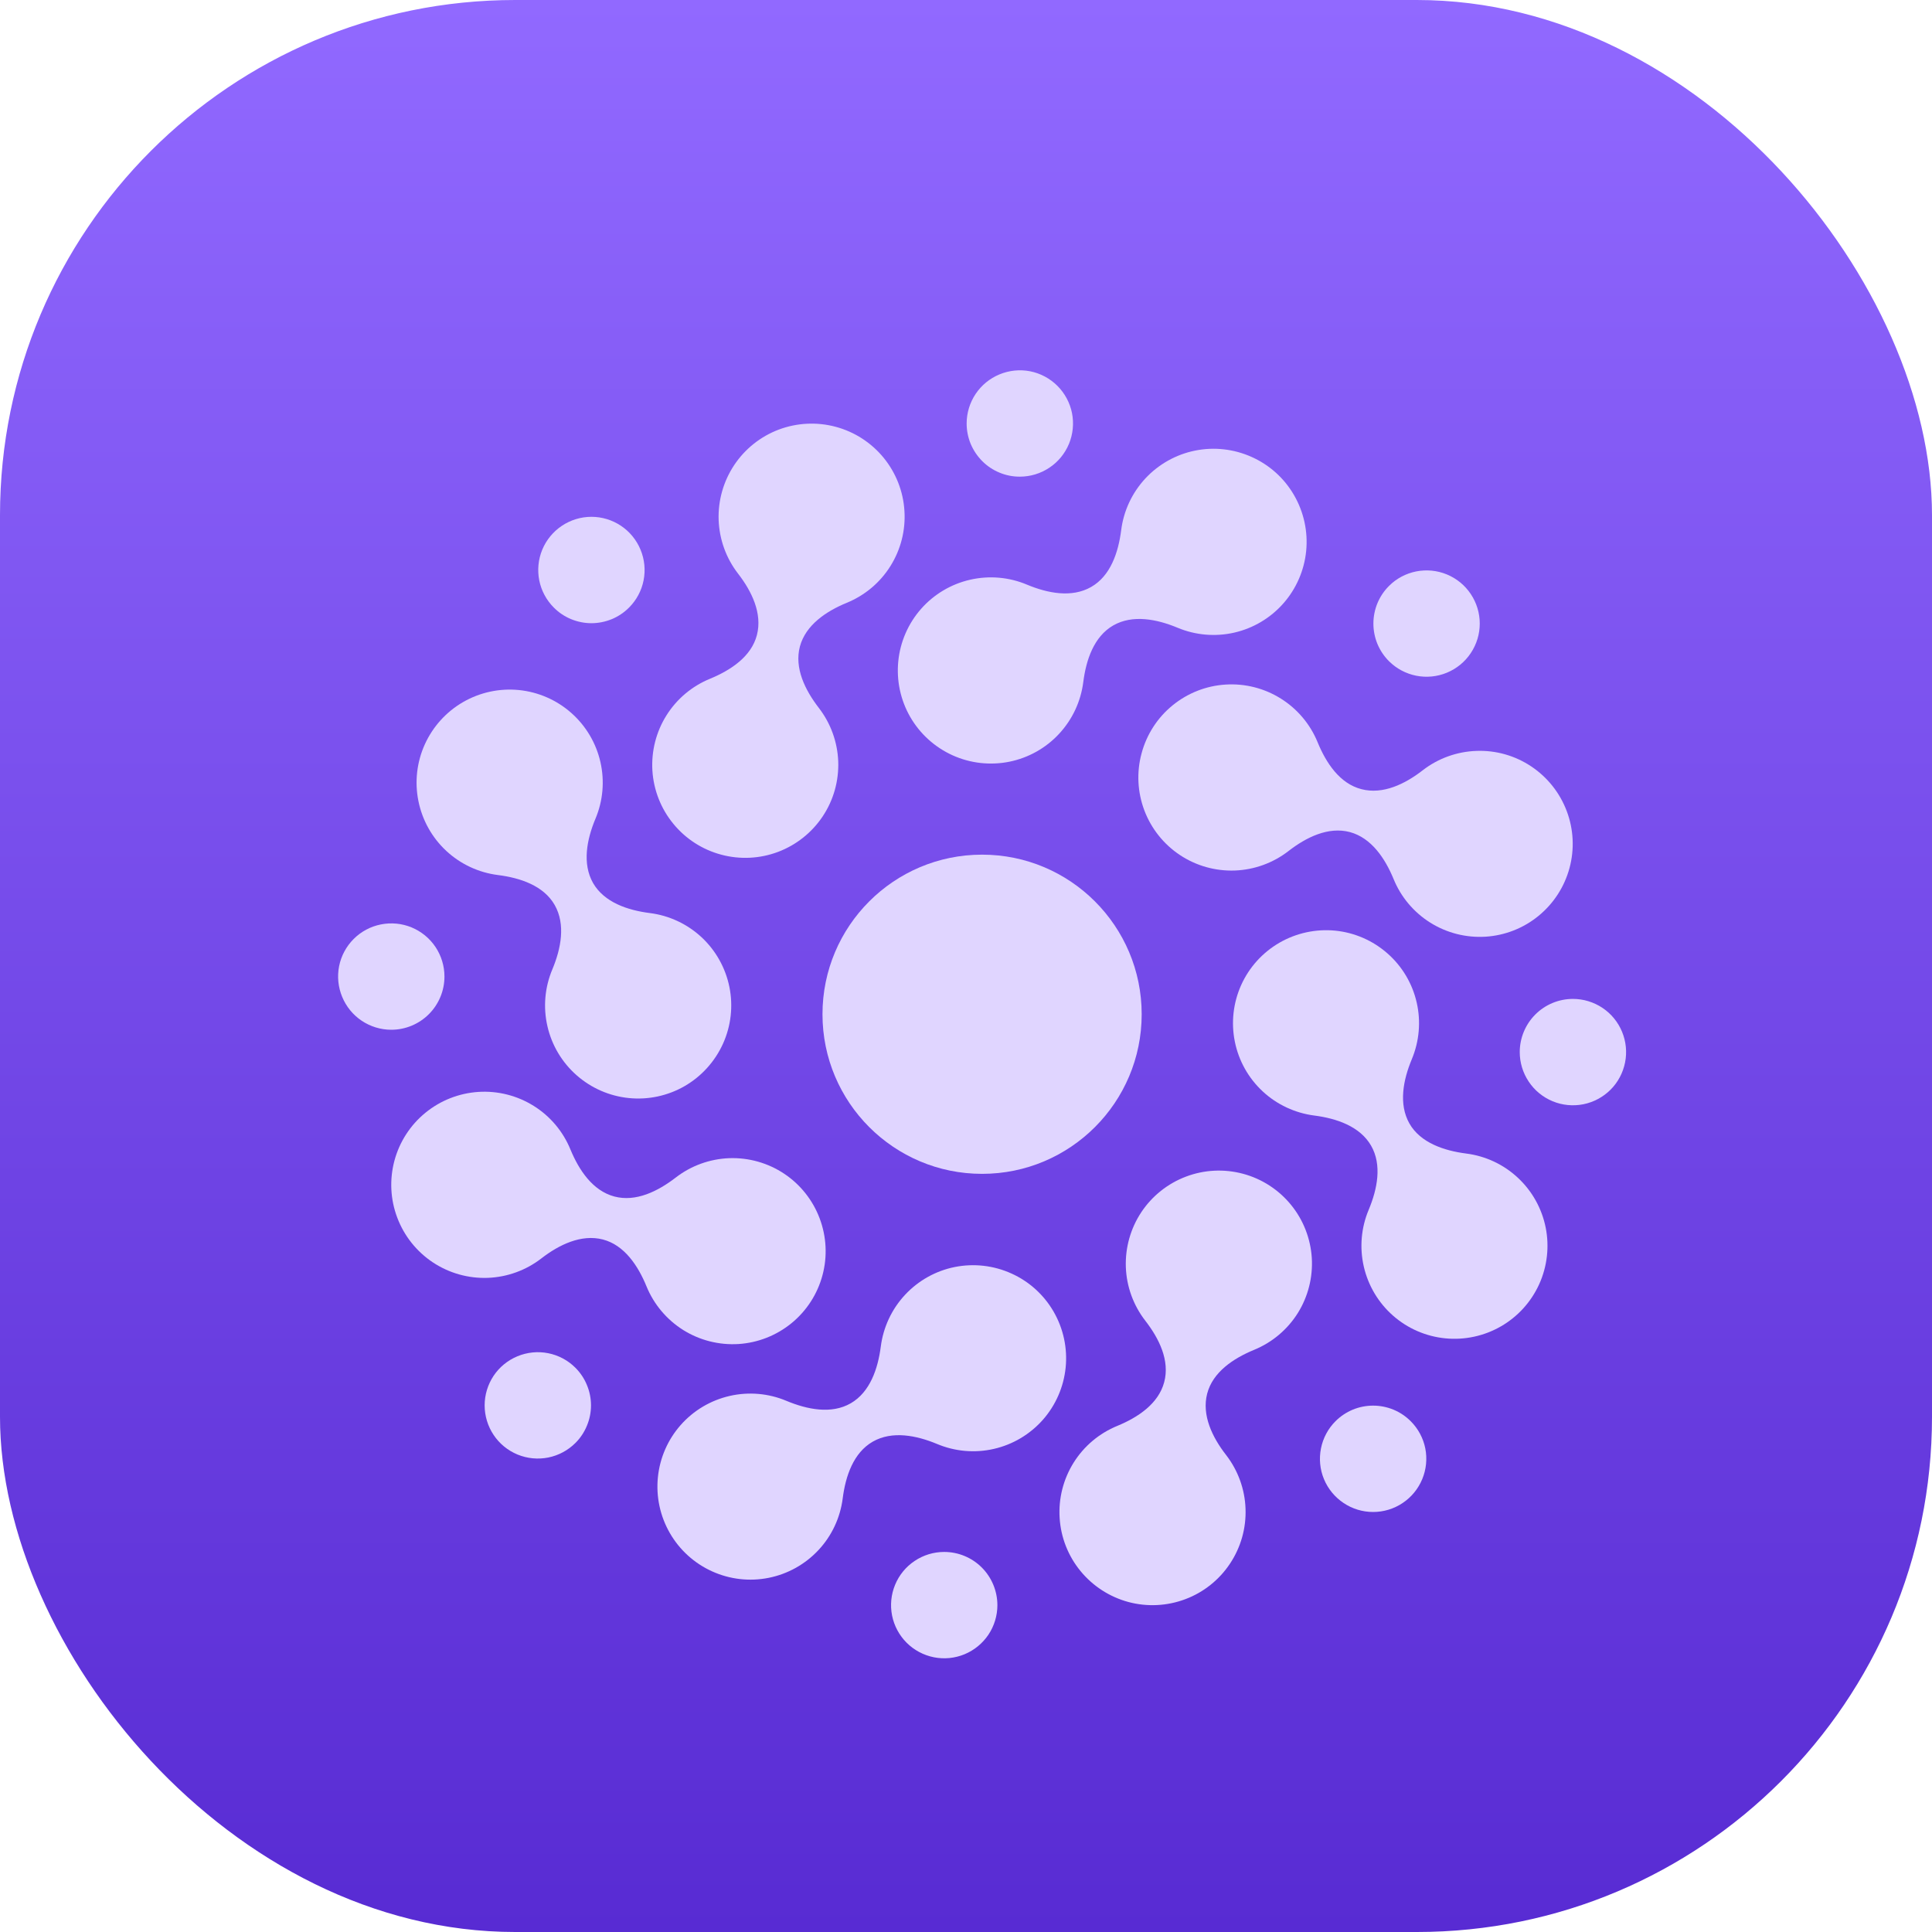 <svg width="60" height="60" viewBox="0 0 60 60" fill="none" xmlns="http://www.w3.org/2000/svg">
<rect width="60" height="60" rx="16" fill="url(#paint0_linear_1628_157437)"/>
<g filter="url(#filter0_di_1628_157437)">
<path d="M31.172 13.303C31.499 13.303 31.818 13.206 32.089 13.025C32.362 12.844 32.573 12.585 32.698 12.284C32.823 11.981 32.855 11.65 32.792 11.329C32.728 11.009 32.57 10.715 32.34 10.484C32.109 10.253 31.814 10.095 31.494 10.031C31.174 9.968 30.842 10.002 30.54 10.127C30.238 10.252 29.98 10.463 29.799 10.734C29.618 11.005 29.52 11.325 29.52 11.652C29.52 11.869 29.563 12.084 29.645 12.284C29.729 12.484 29.851 12.666 30.004 12.82C30.157 12.974 30.339 13.095 30.54 13.178C30.74 13.261 30.955 13.304 31.172 13.303Z" fill="#E0D5FF"/>
<path d="M19.035 17.369C19.266 17.139 19.424 16.844 19.487 16.524C19.551 16.204 19.517 15.871 19.392 15.57C19.267 15.268 19.056 15.01 18.785 14.829C18.514 14.648 18.194 14.55 17.867 14.55C17.541 14.55 17.221 14.648 16.95 14.829C16.679 15.01 16.466 15.268 16.341 15.57C16.216 15.871 16.184 16.204 16.247 16.524C16.311 16.844 16.469 17.139 16.7 17.369C16.852 17.523 17.035 17.645 17.235 17.728C17.436 17.81 17.65 17.854 17.867 17.854C18.084 17.854 18.299 17.81 18.5 17.728C18.7 17.645 18.882 17.523 19.035 17.369Z" fill="#E0D5FF"/>
<path d="M13.303 28.827C13.303 28.501 13.206 28.182 13.025 27.91C12.844 27.639 12.585 27.427 12.284 27.302C11.981 27.177 11.65 27.145 11.329 27.209C11.009 27.272 10.715 27.429 10.484 27.66C10.253 27.891 10.095 28.185 10.031 28.506C9.968 28.826 10.002 29.159 10.127 29.46C10.252 29.761 10.463 30.02 10.734 30.201C11.005 30.382 11.325 30.48 11.651 30.48C12.09 30.48 12.51 30.305 12.819 29.996C13.129 29.686 13.303 29.266 13.303 28.827Z" fill="#E0D5FF"/>
<path d="M17.37 40.977C17.139 40.746 16.845 40.588 16.524 40.525C16.204 40.461 15.872 40.495 15.57 40.62C15.269 40.745 15.01 40.956 14.829 41.227C14.648 41.5 14.551 41.818 14.551 42.145C14.551 42.471 14.648 42.791 14.829 43.062C15.01 43.335 15.269 43.546 15.57 43.671C15.872 43.796 16.204 43.828 16.524 43.765C16.845 43.701 17.139 43.543 17.37 43.313C17.524 43.16 17.645 42.977 17.727 42.777C17.811 42.577 17.854 42.362 17.854 42.145C17.854 41.928 17.811 41.713 17.727 41.513C17.645 41.312 17.524 41.131 17.37 40.977Z" fill="#E0D5FF"/>
<path d="M28.823 46.697C28.497 46.697 28.178 46.793 27.906 46.976C27.634 47.157 27.423 47.414 27.298 47.717C27.173 48.018 27.141 48.351 27.204 48.671C27.268 48.991 27.426 49.286 27.656 49.516C27.887 49.747 28.182 49.904 28.502 49.968C28.822 50.032 29.154 49.999 29.456 49.874C29.757 49.749 30.015 49.537 30.197 49.266C30.378 48.995 30.475 48.675 30.475 48.348C30.474 47.911 30.3 47.491 29.991 47.181C29.682 46.872 29.262 46.697 28.823 46.697Z" fill="#E0D5FF"/>
<path d="M40.975 42.637C40.745 42.867 40.587 43.162 40.524 43.482C40.46 43.803 40.492 44.135 40.617 44.436C40.742 44.738 40.955 44.996 41.226 45.177C41.497 45.359 41.816 45.456 42.144 45.456C42.47 45.456 42.79 45.359 43.061 45.177C43.332 44.996 43.544 44.738 43.669 44.436C43.794 44.135 43.827 43.803 43.764 43.482C43.7 43.162 43.542 42.867 43.311 42.637C43.157 42.483 42.976 42.362 42.775 42.278C42.575 42.196 42.36 42.153 42.144 42.153C41.926 42.153 41.711 42.196 41.511 42.278C41.311 42.362 41.129 42.483 40.975 42.637Z" fill="#E0D5FF"/>
<path d="M46.697 31.174C46.697 31.501 46.795 31.82 46.976 32.091C47.157 32.364 47.416 32.575 47.717 32.7C48.018 32.825 48.351 32.857 48.671 32.794C48.992 32.73 49.286 32.572 49.517 32.342C49.748 32.111 49.904 31.816 49.968 31.496C50.032 31.176 49.999 30.844 49.874 30.542C49.749 30.24 49.538 29.982 49.267 29.801C48.995 29.62 48.676 29.522 48.349 29.522C47.911 29.522 47.491 29.696 47.181 30.006C46.872 30.316 46.697 30.736 46.697 31.174Z" fill="#E0D5FF"/>
<path d="M42.636 19.034C42.866 19.264 43.161 19.421 43.481 19.485C43.802 19.549 44.133 19.516 44.435 19.391C44.737 19.266 44.995 19.055 45.176 18.783C45.358 18.511 45.455 18.193 45.455 17.865C45.455 17.539 45.358 17.22 45.176 16.948C44.995 16.676 44.737 16.465 44.435 16.34C44.133 16.215 43.802 16.183 43.481 16.246C43.161 16.31 42.866 16.466 42.636 16.698C42.482 16.851 42.361 17.033 42.277 17.234C42.195 17.434 42.152 17.649 42.152 17.865C42.152 18.083 42.195 18.298 42.277 18.498C42.361 18.698 42.482 18.88 42.636 19.034Z" fill="#E0D5FF"/>
<path d="M34.073 17.923C33.471 18.27 33.229 18.996 33.142 19.685C33.065 20.285 32.803 20.846 32.39 21.29C31.979 21.734 31.438 22.036 30.845 22.156C30.252 22.275 29.636 22.206 29.084 21.957C28.532 21.707 28.073 21.293 27.769 20.767C27.467 20.244 27.337 19.637 27.397 19.035C27.457 18.433 27.704 17.865 28.104 17.41C28.504 16.956 29.037 16.639 29.627 16.504C30.217 16.369 30.834 16.421 31.392 16.656C32.033 16.924 32.784 17.073 33.386 16.729C33.99 16.385 34.231 15.655 34.319 14.968C34.394 14.366 34.657 13.805 35.068 13.361C35.48 12.918 36.02 12.614 36.614 12.494C37.208 12.374 37.824 12.444 38.375 12.693C38.928 12.941 39.388 13.356 39.69 13.881C39.992 14.405 40.124 15.011 40.064 15.614C40.004 16.216 39.756 16.785 39.356 17.239C38.956 17.693 38.424 18.01 37.834 18.146C37.244 18.281 36.626 18.228 36.068 17.994C35.428 17.728 34.676 17.578 34.073 17.923Z" fill="#E0D5FF"/>
<path d="M24.342 18.576C24.163 19.248 24.505 19.934 24.928 20.483C25.298 20.961 25.509 21.544 25.532 22.148C25.553 22.753 25.386 23.348 25.051 23.851C24.716 24.355 24.231 24.741 23.666 24.955C23.1 25.169 22.481 25.199 21.897 25.042C21.313 24.886 20.792 24.55 20.41 24.082C20.026 23.615 19.8 23.039 19.761 22.435C19.724 21.831 19.875 21.231 20.196 20.719C20.517 20.206 20.991 19.808 21.551 19.579C22.193 19.314 22.835 18.891 23.007 18.22C23.18 17.548 22.845 16.861 22.42 16.313C22.05 15.834 21.84 15.253 21.818 14.648C21.797 14.044 21.966 13.448 22.301 12.944C22.636 12.44 23.12 12.055 23.686 11.841C24.252 11.629 24.871 11.598 25.454 11.755C26.038 11.911 26.558 12.248 26.942 12.716C27.324 13.184 27.551 13.76 27.588 14.364C27.627 14.968 27.474 15.568 27.153 16.08C26.832 16.593 26.358 16.991 25.798 17.22C25.162 17.481 24.523 17.906 24.342 18.576Z" fill="#E0D5FF"/>
<path d="M17.919 25.925C18.266 26.526 18.995 26.769 19.682 26.856C20.284 26.932 20.845 27.196 21.288 27.607C21.731 28.02 22.033 28.561 22.153 29.155C22.272 29.749 22.202 30.365 21.952 30.916C21.702 31.467 21.286 31.927 20.762 32.23C20.237 32.532 19.631 32.662 19.029 32.601C18.426 32.54 17.859 32.292 17.405 31.891C16.951 31.491 16.634 30.957 16.5 30.367C16.365 29.777 16.419 29.16 16.655 28.601C16.922 27.961 17.07 27.21 16.727 26.607C16.384 26.004 15.654 25.762 14.964 25.675C14.363 25.599 13.801 25.336 13.358 24.924C12.915 24.511 12.613 23.97 12.494 23.376C12.374 22.782 12.444 22.166 12.694 21.615C12.944 21.064 13.36 20.604 13.884 20.302C14.409 20 15.015 19.87 15.617 19.93C16.22 19.991 16.787 20.239 17.241 20.64C17.695 21.041 18.012 21.574 18.146 22.164C18.281 22.755 18.227 23.372 17.991 23.93C17.724 24.57 17.576 25.321 17.919 25.925Z" fill="#E0D5FF"/>
<path d="M18.576 35.658C19.248 35.837 19.932 35.496 20.483 35.072C20.961 34.702 21.543 34.491 22.148 34.468C22.752 34.447 23.348 34.615 23.852 34.95C24.356 35.285 24.741 35.77 24.954 36.335C25.168 36.901 25.2 37.52 25.043 38.103C24.887 38.687 24.551 39.208 24.083 39.591C23.614 39.975 23.038 40.201 22.435 40.24C21.832 40.277 21.231 40.126 20.718 39.805C20.206 39.483 19.807 39.01 19.578 38.45C19.315 37.807 18.89 37.166 18.221 36.993C17.551 36.821 16.862 37.156 16.314 37.58C15.835 37.951 15.252 38.162 14.648 38.185C14.043 38.207 13.446 38.038 12.941 37.703C12.438 37.368 12.051 36.883 11.838 36.317C11.623 35.751 11.593 35.132 11.749 34.547C11.905 33.964 12.241 33.442 12.71 33.059C13.179 32.675 13.755 32.449 14.36 32.41C14.964 32.372 15.565 32.525 16.077 32.846C16.59 33.167 16.989 33.642 17.217 34.202C17.482 34.841 17.905 35.477 18.576 35.658Z" fill="#E0D5FF"/>
<path d="M25.921 42.08C26.522 41.732 26.766 41.003 26.854 40.316C26.932 39.716 27.194 39.155 27.607 38.712C28.018 38.27 28.559 37.967 29.152 37.848C29.745 37.73 30.36 37.8 30.912 38.05C31.463 38.298 31.922 38.715 32.223 39.238C32.525 39.763 32.655 40.368 32.595 40.97C32.534 41.572 32.287 42.14 31.887 42.593C31.485 43.047 30.953 43.363 30.364 43.497C29.774 43.632 29.157 43.578 28.599 43.343C27.957 43.076 27.206 42.928 26.606 43.271C26.004 43.615 25.758 44.345 25.671 45.035C25.594 45.635 25.332 46.196 24.919 46.638C24.507 47.08 23.967 47.382 23.373 47.501C22.781 47.62 22.166 47.55 21.615 47.3C21.063 47.051 20.605 46.635 20.303 46.111C20.001 45.587 19.871 44.982 19.931 44.381C19.991 43.778 20.238 43.211 20.638 42.757C21.038 42.303 21.571 41.987 22.161 41.852C22.75 41.717 23.367 41.77 23.924 42.005C24.568 42.273 25.32 42.427 25.921 42.08Z" fill="#E0D5FF"/>
<path d="M35.655 41.425C35.836 40.752 35.495 40.066 35.069 39.517C34.698 39.038 34.486 38.456 34.464 37.851C34.443 37.246 34.61 36.65 34.945 36.145C35.28 35.641 35.765 35.255 36.331 35.041C36.898 34.826 37.516 34.796 38.101 34.952C38.686 35.108 39.206 35.445 39.59 35.913C39.974 36.382 40.2 36.959 40.239 37.563C40.276 38.167 40.124 38.768 39.803 39.281C39.481 39.793 39.006 40.192 38.446 40.421C37.804 40.686 37.165 41.11 36.99 41.78C36.816 42.45 37.15 43.138 37.578 43.687C37.948 44.166 38.16 44.748 38.181 45.353C38.204 45.958 38.035 46.554 37.7 47.058C37.365 47.563 36.881 47.95 36.314 48.163C35.748 48.377 35.129 48.408 34.544 48.252C33.96 48.094 33.439 47.758 33.055 47.289C32.672 46.822 32.445 46.245 32.408 45.641C32.369 45.037 32.522 44.436 32.843 43.923C33.164 43.41 33.639 43.011 34.199 42.782C34.84 42.518 35.476 42.096 35.655 41.425Z" fill="#E0D5FF"/>
<path d="M42.079 34.077C41.731 33.477 41.005 33.233 40.317 33.144C39.718 33.067 39.156 32.805 38.714 32.394C38.27 31.981 37.968 31.441 37.849 30.849C37.729 30.255 37.799 29.64 38.047 29.089C38.296 28.537 38.712 28.079 39.236 27.776C39.76 27.474 40.365 27.344 40.966 27.402C41.569 27.462 42.136 27.71 42.59 28.11C43.044 28.509 43.361 29.041 43.496 29.631C43.632 30.22 43.578 30.837 43.345 31.395C43.077 32.037 42.93 32.788 43.27 33.39C43.611 33.99 44.346 34.236 45.033 34.324C45.633 34.4 46.195 34.662 46.637 35.075C47.08 35.486 47.382 36.027 47.502 36.62C47.621 37.212 47.551 37.828 47.302 38.38C47.052 38.931 46.637 39.39 46.113 39.691C45.59 39.993 44.983 40.123 44.382 40.063C43.78 40.003 43.212 39.756 42.759 39.356C42.305 38.956 41.989 38.423 41.854 37.835C41.719 37.245 41.771 36.629 42.006 36.071C42.274 35.43 42.426 34.678 42.079 34.077Z" fill="#E0D5FF"/>
<path d="M41.422 24.341C40.751 24.163 40.064 24.504 39.515 24.93C39.036 25.301 38.454 25.512 37.849 25.535C37.244 25.556 36.648 25.389 36.144 25.054C35.639 24.719 35.253 24.234 35.039 23.668C34.825 23.101 34.794 22.483 34.952 21.898C35.108 21.312 35.444 20.791 35.911 20.409C36.38 20.025 36.958 19.797 37.561 19.76C38.165 19.721 38.766 19.874 39.279 20.196C39.792 20.517 40.191 20.991 40.42 21.552C40.684 22.195 41.106 22.834 41.779 23.008C42.45 23.183 43.136 22.848 43.685 22.421C44.163 22.051 44.746 21.841 45.351 21.82C45.955 21.797 46.551 21.966 47.053 22.301C47.557 22.637 47.942 23.121 48.156 23.688C48.37 24.254 48.4 24.871 48.243 25.456C48.086 26.04 47.749 26.56 47.282 26.942C46.815 27.326 46.237 27.552 45.635 27.59C45.031 27.627 44.431 27.475 43.919 27.154C43.406 26.832 43.007 26.359 42.779 25.799C42.516 25.161 42.092 24.522 41.422 24.341Z" fill="#E0D5FF"/>
<path d="M29.999 34.955C32.737 34.955 34.956 32.736 34.956 29.999C34.956 27.261 32.737 25.042 29.999 25.042C27.262 25.042 25.043 27.261 25.043 29.999C25.043 32.736 27.262 34.955 29.999 34.955Z" fill="#E0D5FF"/>
</g>
<defs>
<filter id="filter0_di_1628_157437" x="9" y="9.5" width="42" height="42" filterUnits="userSpaceOnUse" color-interpolation-filters="sRGB">
<feFlood flood-opacity="0" result="BackgroundImageFix"/>
<feColorMatrix in="SourceAlpha" type="matrix" values="0 0 0 0 0 0 0 0 0 0 0 0 0 0 0 0 0 0 127 0" result="hardAlpha"/>
<feOffset dy="0.5"/>
<feGaussianBlur stdDeviation="0.5"/>
<feComposite in2="hardAlpha" operator="out"/>
<feColorMatrix type="matrix" values="0 0 0 0 0 0 0 0 0 0.042 0 0 0 0 0.313 0 0 0 0.2 0"/>
<feBlend mode="normal" in2="BackgroundImageFix" result="effect1_dropShadow_1628_157437"/>
<feBlend mode="normal" in="SourceGraphic" in2="effect1_dropShadow_1628_157437" result="shape"/>
<feColorMatrix in="SourceAlpha" type="matrix" values="0 0 0 0 0 0 0 0 0 0 0 0 0 0 0 0 0 0 127 0" result="hardAlpha"/>
<feOffset dx="0.5" dy="1"/>
<feGaussianBlur stdDeviation="0.975"/>
<feComposite in2="hardAlpha" operator="arithmetic" k2="-1" k3="1"/>
<feColorMatrix type="matrix" values="0 0 0 0 1 0 0 0 0 1 0 0 0 0 1 0 0 0 0.45 0"/>
<feBlend mode="normal" in2="shape" result="effect2_innerShadow_1628_157437"/>
</filter>
<linearGradient id="paint0_linear_1628_157437" x1="30" y1="0" x2="30" y2="60" gradientUnits="userSpaceOnUse">
<stop stop-color="#9169FF"/>
<stop offset="1" stop-color="#582BD3"/>
</linearGradient>
</defs>
</svg>
